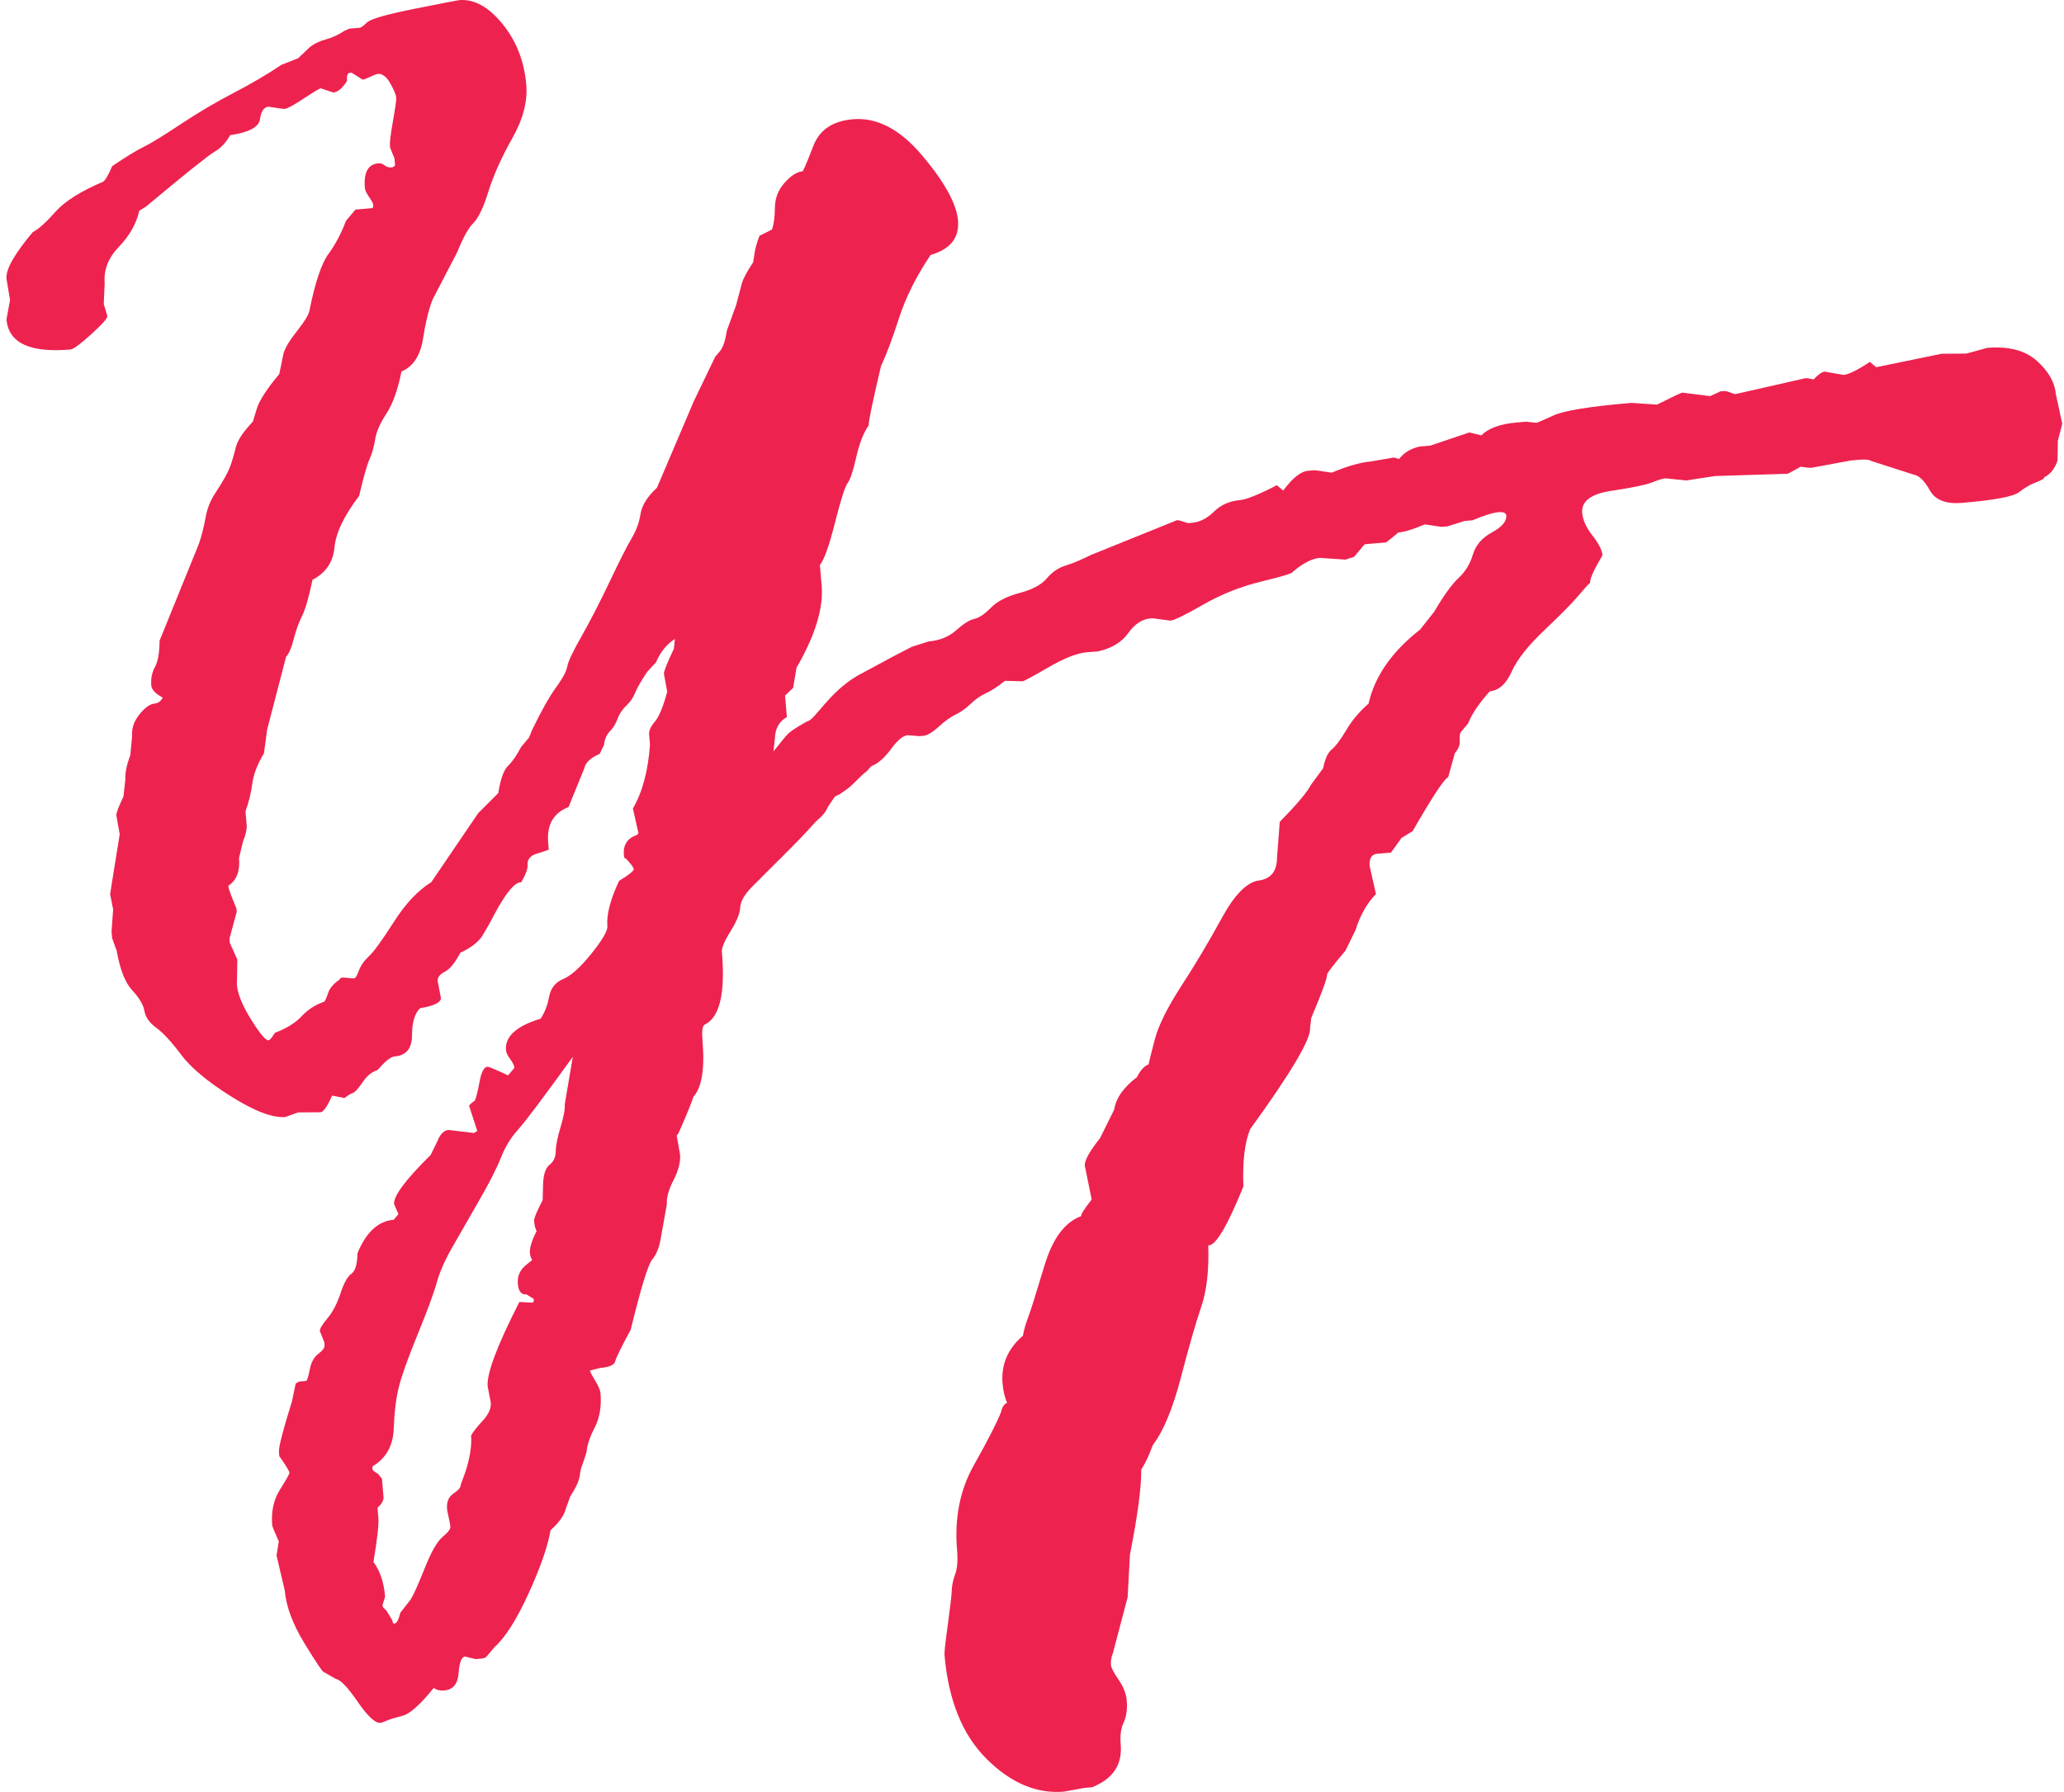 <?xml version="1.0" encoding="utf-8"?>
<!-- Generator: Adobe Illustrator 16.2.1, SVG Export Plug-In . SVG Version: 6.00 Build 0)  -->
<!DOCTYPE svg PUBLIC "-//W3C//DTD SVG 1.1//EN" "http://www.w3.org/Graphics/SVG/1.1/DTD/svg11.dtd">
<svg version="1.1" id="Layer_1" xmlns="http://www.w3.org/2000/svg" xmlns:xlink="http://www.w3.org/1999/xlink" x="0px" y="0px"
	 width="500px" height="434.111px" viewBox="0 0 500 434.111" enable-background="new 0 0 500 434.111" xml:space="preserve">
<g>
	<path fill="#EE224F" d="M218.608,177.922c0.024,0.282-0.502,1.416-3.844,3.382l-4.715,5.498c-2.11,1.582-3.385,3.473-5.379,4.766
		l-1.255,0.879l-1.219,0.525c-1.458,2.649-4.837,6.657-10.138,12.02l-9.898,9.896c-1.808,1.838-2.754,3.497-2.838,4.974
		c-0.082,1.48-0.866,3.408-2.348,5.779c-1.485,2.372-2.18,4.048-2.097,5.016c0.859,10.029-0.537,15.901-4.186,17.616
		c-0.539,0.326-0.708,1.604-0.519,3.831c0.585,6.825-0.148,11.376-2.202,13.655c-0.554,1.73-1.774,4.711-3.661,8.942l-0.382,0.451
		l0.811,4.561c0.155,1.81-0.368,3.888-1.575,6.237c-1.204,2.347-1.741,4.287-1.61,5.817l-1.569,8.761
		c-0.39,2.002-1.066,3.562-2.019,4.703c-0.958,1.134-2.688,6.785-5.184,16.96c-2.301,4.264-3.555,6.826-3.762,7.69
		c-0.207,0.857-1.426,1.382-3.652,1.574l-2.47,0.632c0.185,0.545,0.648,1.418,1.381,2.616c0.732,1.203,1.13,2.149,1.19,2.846
		c0.274,3.199-0.19,5.975-1.393,8.326c-1.202,2.347-1.871,4.368-2.003,6.062l-1.004,3.031c-0.245,0.439-0.449,1.301-0.621,2.579
		c-0.174,1.275-0.942,2.956-2.304,5.033l-1.022,2.822c-0.413,1.723-1.668,3.51-3.747,5.373c-0.653,3.846-2.427,8.945-5.316,15.29
		c-2.898,6.352-5.642,10.688-8.251,13.017l-1.911,2.272c-0.255,0.298-0.661,0.475-1.218,0.524l-1.462,0.124l-2.577-0.621
		c-0.835,0.072-1.352,1.409-1.549,4.026c-0.198,2.607-1.341,4.004-3.428,4.184c-1.115,0.096-1.974-0.115-2.577-0.621
		c-3.3,4.069-5.808,6.314-7.521,6.746c-1.72,0.43-2.983,0.813-3.792,1.166c-0.811,0.349-1.357,0.537-1.637,0.562
		c-1.252,0.107-3.08-1.597-5.486-5.104c-2.407-3.515-4.178-5.362-5.313-5.544l-2.877-1.646c-0.282,0.026-1.849-2.3-4.7-6.962
		c-2.854-4.666-4.45-8.947-4.784-12.846l-1.986-8.459l0.549-3.417c-1.039-2.291-1.571-3.582-1.596-3.861
		c-0.287-3.342,0.342-6.233,1.889-8.68c1.543-2.446,2.305-3.81,2.281-4.088c-0.036-0.423-0.856-1.755-2.449-3.999l-0.089-1.045
		c-0.096-1.114,0.954-5.199,3.157-12.264l0.895-4.285l0.801-0.488l1.671-0.144c0.276-0.023,0.584-0.928,0.924-2.71
		c0.337-1.788,1.03-3.07,2.088-3.863c1.051-0.792,1.559-1.469,1.511-2.022l-0.071-0.837l-1.069-2.644
		c-0.048-0.559,0.563-1.595,1.839-3.104c1.272-1.51,2.329-3.533,3.163-6.055c0.836-2.525,1.716-4.113,2.646-4.749
		c0.925-0.642,1.417-2.301,1.468-4.967c2.086-5.091,5.013-7.793,8.771-8.115l1.148-1.361l-1.051-2.431
		c-0.167-1.955,2.787-5.92,8.867-11.913l1.611-3.298c0.691-1.745,1.593-2.656,2.708-2.751l6.168,0.732l0.8-0.49l-1.998-6.141
		c0.382-0.456,0.838-0.843,1.372-1.169c0.358-0.732,0.751-2.276,1.18-4.629c0.43-2.35,1.064-3.559,1.899-3.63
		c0.275-0.023,1.952,0.673,5.017,2.096l1.531-1.819c-0.048-0.558-0.393-1.265-1.025-2.122c-0.635-0.856-0.978-1.567-1.025-2.124
		c-0.286-3.337,2.509-5.896,8.39-7.662c0.994-1.487,1.682-3.262,2.066-5.334c0.382-2.062,1.523-3.495,3.42-4.293
		c1.895-0.793,4.176-2.844,6.837-6.16c2.659-3.311,3.946-5.527,3.85-6.646c-0.238-2.779,0.712-6.437,2.847-10.971
		c2.396-1.472,3.579-2.415,3.542-2.829c-0.035-0.414-0.67-1.272-1.904-2.573c-0.276,0.023-0.441-0.239-0.488-0.799
		c-0.215-2.502,0.836-4.14,3.156-4.899l0.382-0.454l-1.355-5.985c2.323-3.987,3.705-9.154,4.143-15.506l-0.214-2.505
		c-0.072-0.836,0.4-1.857,1.421-3.066c1.02-1.212,2.005-3.611,2.963-7.198l-0.794-4.352c-0.048-0.557,0.757-2.589,2.425-6.101
		l0.22-2.335c-1.995,1.296-3.519,3.178-4.565,5.651l-2.119,2.287c-1.493,2.235-2.47,3.931-2.93,5.089
		c-0.461,1.167-1.179,2.207-2.149,3.13c-0.973,0.921-1.69,2.004-2.143,3.237c-0.456,1.229-1.071,2.229-1.848,2.996
		c-0.775,0.773-1.243,1.863-1.404,3.279l-1.074,2.197c-2.167,0.893-3.4,2.048-3.699,3.474l-3.821,9.374
		c-3.661,1.44-5.305,4.318-4.935,8.631l0.143,1.674c-0.266,0.162-1.221,0.49-2.857,0.981c-1.642,0.488-2.397,1.435-2.279,2.824
		c0.072,0.835-0.439,2.215-1.535,4.129c-1.696-0.129-4.275,3.25-7.75,10.133l-1.839,3.104c-1.134,1.504-2.844,2.766-5.138,3.806
		c-1.328,2.5-2.596,4.05-3.807,4.638c-1.213,0.599-1.773,1.383-1.689,2.358l0.757,3.933c0.096,1.116-1.584,1.963-5.035,2.535
		c-1.294,1.239-1.949,3.428-1.955,6.589c-0.01,3.16-1.409,4.856-4.188,5.095c-0.975,0.084-2.351,1.184-4.131,3.298
		c-1.369,0.396-2.583,1.377-3.637,2.941c-1.055,1.563-1.857,2.439-2.403,2.625c-0.545,0.187-1.211,0.592-1.998,1.224l-2.991-0.589
		c-1.178,2.626-2.112,3.968-2.804,4.028l-5.462,0.046l-3.058,1.104c-3.063,0.263-7.447-1.396-13.146-4.977
		c-5.702-3.576-9.739-6.949-12.108-10.111c-2.377-3.164-4.385-5.339-6.029-6.533c-1.645-1.188-2.601-2.547-2.869-4.068
		c-0.269-1.516-1.254-3.186-2.952-5.007c-1.704-1.813-2.952-5.004-3.764-9.563l-1.105-3.065l-0.143-1.669l0.388-5.294l-0.74-3.725
		L29,202.133l-0.812-4.559c-0.048-0.554,0.52-2.075,1.714-4.567l0.477-4.25c-0.119-1.389,0.275-3.318,1.189-5.781l0.442-4.668
		c-0.155-1.808,0.434-3.54,1.765-5.201c1.331-1.658,2.551-2.534,3.666-2.629c0.837-0.071,1.495-0.549,1.982-1.433
		c-1.768-0.972-2.688-1.944-2.773-2.919c-0.143-1.673,0.15-3.171,0.879-4.497c0.728-1.326,1.103-3.46,1.134-6.41l9.557-23.547
		c0.669-2.02,1.188-4.102,1.571-6.235c0.374-2.138,1.123-4.057,2.241-5.768c1.117-1.705,1.976-3.116,2.583-4.222
		c0.603-1.104,1.079-2.159,1.412-3.174c0.334-1.006,0.709-2.337,1.129-3.987c0.418-1.645,1.79-3.692,4.105-6.137l0.984-3.242
		c0.669-2.019,2.464-4.768,5.395-8.248l0.895-4.284c0.159-1.416,1.217-3.366,3.183-5.849c1.96-2.481,3.041-4.222,3.234-5.222
		c1.375-6.85,2.912-11.434,4.606-13.756c1.694-2.319,3.109-5,4.254-8.046l2.292-2.72l3.968-0.341
		c0.275-0.023,0.396-0.312,0.349-0.872c-0.025-0.278-0.361-0.88-0.998-1.808c-0.641-0.928-0.985-1.667-1.033-2.227
		c-0.322-3.758,0.769-5.746,3.274-5.961c0.556-0.047,1.063,0.119,1.516,0.501c0.453,0.383,1.025,0.542,1.726,0.482
		c0.275-0.024,0.541-0.187,0.8-0.49l-0.143-1.672l-1.069-2.644l-0.036-0.418c-0.071-0.834,0.176-2.855,0.743-6.06
		c0.568-3.207,0.829-5.085,0.781-5.642c-0.059-0.698-0.548-1.847-1.453-3.456c-0.91-1.604-1.922-2.359-3.033-2.264
		c-0.279,0.024-1.364,0.467-3.251,1.332l-0.419,0.036l-2.667-1.666l-0.418,0.037c-0.556,0.047-0.781,0.695-0.674,1.951
		c-1.111,1.779-2.223,2.714-3.337,2.81l-3.031-1.005c-0.281,0.024-1.646,0.843-4.101,2.458c-2.461,1.614-3.967,2.445-4.522,2.493
		l-0.417,0.036l-3.624-0.532c-1.114,0.096-1.799,1.102-2.057,3.015c-0.256,1.917-2.668,3.209-7.24,3.882
		c-0.972,1.768-2.226,3.103-3.762,4.003c-1.534,0.904-7.082,5.342-16.637,13.315l-1.6,0.981c-0.713,3.145-2.357,6.062-4.933,8.732
		c-2.578,2.677-3.726,5.617-3.452,8.818l-0.221,5.083l0.875,2.869c0.048,0.557-1.258,2.036-3.918,4.438
		c-2.66,2.405-4.336,3.632-5.029,3.692c-9.84,0.844-15.003-1.586-15.494-7.3L2.43,72.69l-0.863-5.185
		c-0.191-2.226,1.936-5.982,6.387-11.278c1.341-0.673,3.16-2.305,5.463-4.889c2.296-2.579,6.148-5.015,11.554-7.304
		c0.529-0.325,1.263-1.58,2.195-3.765c3.307-2.249,5.834-3.798,7.582-4.65c1.748-0.851,4.74-2.685,8.983-5.502
		c4.243-2.819,8.543-5.361,12.91-7.629c4.363-2.267,8.2-4.526,11.518-6.772l4.07-1.611l2.919-2.773
		c1.052-0.793,2.332-1.394,3.845-1.807c1.505-0.406,2.989-1.097,4.451-2.065l1.219-0.525l2.506-0.215
		c0.278-0.023,0.871-0.456,1.78-1.309c0.907-0.845,4.778-1.951,11.605-3.31c6.828-1.352,10.38-2.044,10.662-2.068
		c3.619-0.31,7.113,1.602,10.487,5.727c3.367,4.134,5.3,9.053,5.789,14.764c0.346,4.039-0.79,8.379-3.408,13.02
		c-2.623,4.646-4.535,8.91-5.742,12.803c-1.214,3.892-2.433,6.45-3.654,7.678c-1.231,1.233-2.534,3.583-3.92,7.067l-5.962,11.454
		c-0.923,2.326-1.704,5.513-2.337,9.564c-0.635,4.053-2.371,6.692-5.214,7.916c-0.885,4.427-2.101,7.828-3.651,10.2
		c-1.551,2.379-2.456,4.457-2.726,6.23c-0.269,1.78-0.727,3.396-1.374,4.853c-0.647,1.461-1.481,4.411-2.503,8.842
		c-3.659,4.806-5.648,8.976-5.975,12.508c-0.329,3.535-2.102,6.145-5.323,7.821c-0.897,4.285-1.735,7.197-2.513,8.737
		c-0.783,1.538-1.463,3.422-2.04,5.646c-0.583,2.224-1.197,3.644-1.844,4.262l-4.59,17.646l-0.77,5.747
		c-1.598,2.661-2.545,5.129-2.837,7.395c-0.299,2.273-0.846,4.494-1.64,6.664l0.287,3.34c0.083,0.977-0.221,2.333-0.914,4.079
		l-0.933,3.866c0.274,3.203-0.583,5.451-2.578,6.744l0.036,0.418c0.036,0.418,0.671,2.119,1.908,5.097l0.072,0.834l-1.76,6.465
		l0.089,1.043l1.82,4.053l-0.107,6.111c0.191,2.227,1.342,5.036,3.459,8.435c2.113,3.397,3.518,5.064,4.219,5.004
		c0.275-0.024,0.782-0.625,1.522-1.812c2.856-1.087,5.018-2.431,6.491-4.026c1.472-1.599,3.302-2.773,5.48-3.523
		c0.251-0.298,0.573-1.027,0.968-2.187c0.391-1.156,1.314-2.221,2.777-3.183c-0.024-0.276,0.24-0.442,0.798-0.491l2.333,0.223
		l0.417-0.035c0.276-0.024,0.643-0.649,1.103-1.884c0.454-1.229,1.265-2.386,2.435-3.473c1.169-1.08,3.172-3.847,6.02-8.299
		c2.841-4.452,5.86-7.656,9.057-9.613l11.395-16.759l4.841-4.836c0.546-3.41,1.336-5.617,2.373-6.619
		c1.035-1.001,2.095-2.527,3.183-4.586l1.911-2.27l0.691-1.743c2.26-4.684,4.206-8.148,5.838-10.389
		c1.63-2.245,2.536-3.938,2.72-5.071c0.18-1.138,1.339-3.585,3.47-7.347c2.13-3.76,4.416-8.2,6.849-13.315
		c2.436-5.114,4.204-8.6,5.304-10.45c1.102-1.852,1.81-3.801,2.129-5.865c0.313-2.058,1.638-4.169,3.979-6.339l8.926-20.964
		l5.178-10.755l1.146-1.362c0.761-0.906,1.318-2.564,1.675-4.981l2.216-6.083c0.633-2.438,1.106-4.23,1.428-5.382
		c0.324-1.149,1.229-2.84,2.723-5.07l0.275-1.709c0.155-1.413,0.585-2.994,1.278-4.738l3.024-1.522
		c0.448-1.302,0.684-3.076,0.702-5.32c0.016-2.244,0.792-4.239,2.327-5.984c1.536-1.74,2.996-2.675,4.389-2.795
		c0.255-0.302,1.129-2.376,2.623-6.222c1.493-3.846,4.677-5.975,9.554-6.394c5.85-0.501,11.471,2.455,16.857,8.865
		c5.387,6.409,8.256,11.636,8.602,15.673c0.358,4.177-1.858,6.965-6.647,8.356c-3.484,5.21-6.028,10.3-7.632,15.275
		c-1.61,4.976-3.064,8.857-4.37,11.632c-2.061,8.734-3.049,13.517-2.979,14.351c-1.25,1.792-2.257,4.368-3.02,7.727
		c-0.763,3.367-1.463,5.46-2.093,6.28c-0.63,0.829-1.652,4.034-3.065,9.63c-1.415,5.592-2.631,8.994-3.651,10.2l0.43,5.016
		c0.465,5.43-1.564,12.055-6.083,19.878l-0.843,4.911l-1.947,1.853l0.447,5.221c-1.88,1.003-2.851,2.766-2.911,5.298l-0.596,5.311
		c-0.279,0.024-0.396,0.317-0.348,0.873c0.048,0.558,0.558,0.793,1.535,0.71c2.784-0.239,3.563-2.822,6.458-6.866
		c0.267-0.16,1.473-1.314,4.269-3.098c2.803-1.787,4.296-4.003,4.68-4.457l2.906-2.988c1.601-0.978,1.726-2.084,2.813-4.143
		 M127.752,306.245l1.175-0.943c-0.324-0.531-0.511-1.083-0.558-1.633c-0.108-1.258,0.434-3.062,1.633-5.4
		c-0.326-0.534-0.533-1.357-0.628-2.473c-0.048-0.557,0.646-2.229,2.086-5.013l0.097-3.797c0.069-2.395,0.599-3.983,1.579-4.764
		c0.98-0.79,1.481-1.884,1.499-3.288c0.017-1.405,0.41-3.366,1.172-5.887c0.764-2.518,1.098-4.335,1.002-5.452l1.947-11.525
		c-7.124,9.868-11.546,15.753-13.269,17.654c-1.725,1.906-3.107,4.158-4.137,6.775c-1.036,2.614-2.829,6.133-5.386,10.559
		c-2.555,4.43-4.717,8.189-6.476,11.287c-1.761,3.098-2.992,5.899-3.683,8.412c-0.693,2.516-2.23,6.681-4.604,12.497
		c-2.377,5.809-3.905,10.08-4.582,12.806c-0.681,2.727-1.094,6.094-1.241,10.102c-0.15,4.015-1.751,6.989-4.81,8.935
		c-0.278,0.024-0.394,0.313-0.346,0.871c0.023,0.279,0.478,0.66,1.36,1.147l0.943,1.18l0.376,4.39
		c0.072,0.839-0.414,1.722-1.456,2.647l0.215,2.507c0.131,1.531-0.269,5.071-1.196,10.629c1.581,2.104,2.526,4.896,2.825,8.384
		l-0.659,2.16c0.024,0.28,0.335,0.674,0.945,1.186l1.467,2.395c0.048,0.558,0.208,0.825,0.49,0.802
		c0.555-0.047,1.04-0.932,1.458-2.648l2.466-3.15c0.74-1.195,1.889-3.744,3.447-7.665c1.559-3.919,2.988-6.433,4.302-7.525
		c1.305-1.096,1.939-1.921,1.891-2.478c-0.047-0.557-0.299-1.867-0.757-3.934l-0.036-0.416c-0.143-1.674,0.379-2.909,1.569-3.712
		c1.189-0.804,1.76-1.484,1.712-2.039l1.189-3.261c1.098-3.46,1.55-6.372,1.346-8.745c0.483-0.882,1.429-2.085,2.838-3.606
		c1.407-1.524,2.053-2.979,1.933-4.372l-0.758-3.938c-0.262-3.06,2.294-9.874,7.684-20.44l3.157,0.155
		c0.275-0.024,0.394-0.318,0.346-0.876l-1.772-1.109c-1.252,0.107-1.951-0.746-2.107-2.556
		C125.275,309.117,126.042,307.514,127.752,306.245z"/>
	<path fill="#EE224F" d="M184.843,184.954c6.738-7.427,4.296-6.594,10.726-10.192c1.726-0.147,5.161-6.938,12.095-11.01l8.842-4.766
		l4.377-2.268l4.098-1.304c2.67-0.229,4.89-1.129,6.656-2.706c1.765-1.577,3.229-2.495,4.393-2.752
		c1.165-0.257,2.507-1.165,4.037-2.722c1.528-1.558,3.835-2.739,6.933-3.562c3.095-0.817,5.291-1.996,6.581-3.531
		c1.296-1.537,2.826-2.577,4.599-3.123c1.773-0.546,3.796-1.397,6.074-2.542l20.871-8.437c0.314-0.026,1.205,0.217,2.672,0.72
		l0.943-0.081c1.885-0.162,3.669-1.059,5.343-2.71c1.681-1.644,3.775-2.578,6.287-2.792c1.57-0.135,4.552-1.341,8.949-3.612
		l1.536,1.293c2.269-3.043,4.268-4.64,5.999-4.788l1.414-0.121c0.31-0.026,1.753,0.172,4.317,0.581
		c3.816-1.592,6.985-2.499,9.501-2.714l5.376-0.936c0.312-0.026,0.798,0.095,1.458,0.35c1.132-1.521,2.788-2.53,4.963-3.036
		l2.59-0.222l9.458-3.186l2.907,0.701c1.752-1.73,4.59-2.771,8.516-3.107l2.359-0.202l2.398,0.271
		c0.313-0.027,1.719-0.624,4.229-1.789c2.513-1.165,8.795-2.178,18.853-3.04l6.207,0.418c3.789-1.904,5.837-2.875,6.154-2.903
		l6.721,0.849l2.512-1.166l0.942-0.08c0.312-0.027,1.126,0.224,2.44,0.741l0.469-0.04l16.765-3.813
		c0.308-0.025,0.957,0.08,1.926,0.312c1.159-1.207,2.056-1.838,2.685-1.892l4.579,0.793c1.257-0.107,3.382-1.155,6.375-3.158
		l1.538,1.294l15.855-3.261l5.933-0.033l5.104-1.388c5.18-0.443,9.184,0.602,12.013,3.125c2.826,2.53,4.362,5.207,4.604,8.033
		l1.566,7.223l-1.07,4.129l-0.07,4.751c-0.622,1.955-1.69,3.312-3.206,4.074c0.027,0.316-0.648,0.733-2.029,1.245
		c-1.38,0.512-2.731,1.301-4.063,2.366c-1.336,1.066-5.926,1.934-13.778,2.607c-3.925,0.336-6.54-0.666-7.846-3.011
		c-1.309-2.336-2.61-3.609-3.889-3.819l-10.492-3.374c-0.344-0.283-1.297-0.364-2.863-0.229l-1.885,0.162l-9.575,1.771
		c-0.317,0.027-1.19-0.053-2.633-0.25c-1.958,1.116-3.018,1.684-3.173,1.698l-17.507,0.549l-7.028,1.076l-5.025-0.518
		c-0.629,0.054-1.712,0.382-3.241,0.988c-1.529,0.605-4.792,1.286-9.788,2.026c-4.997,0.749-7.376,2.53-7.134,5.359
		c0.148,1.731,0.981,3.556,2.487,5.486c1.51,1.93,2.321,3.52,2.428,4.779c-2.075,3.499-3.072,5.72-2.991,6.663
		c-0.584,0.527-1.597,1.641-3.03,3.347c-1.437,1.707-4.133,4.427-8.08,8.168c-3.948,3.74-6.588,7.09-7.916,10.054
		c-1.325,2.96-3.087,4.538-5.288,4.727c-2.597,2.91-4.352,5.514-5.259,7.809l-1.724,2.049c-0.284,0.344-0.381,1.063-0.286,2.158
		c0.081,0.945-0.312,1.929-1.173,2.95l-1.636,5.835c-1.061,0.566-3.928,4.93-8.605,13.083l-2.704,1.656l-2.54,3.541l-3.3,0.283
		c-1.411,0.121-2.034,1.124-1.872,3.008l1.528,6.75c-2.183,2.245-3.83,5.159-4.946,8.733l-2.421,4.955
		c-3.018,3.58-4.511,5.529-4.483,5.842c0.068,0.789-1.215,4.303-3.84,10.532l-0.269,2.401c0.229,2.672-4.607,10.836-14.509,24.506
		c-1.313,3.115-1.867,7.752-1.652,13.905c-3.915,9.673-6.748,14.427-8.504,14.263c0.196,5.995-0.366,10.949-1.694,14.862
		c-1.331,3.907-2.975,9.629-4.938,17.156c-1.965,7.526-4.228,12.982-6.79,16.362l-0.781,1.97c-0.518,1.315-1.2,2.635-2.031,3.971
		c0.043,4.271-0.871,11.157-2.745,20.649l-0.544,10.254l-3.584,13.597c-0.389,0.982-0.545,1.948-0.464,2.883
		c0.056,0.637,0.667,1.808,1.846,3.525c1.173,1.719,1.832,3.367,1.969,4.939c0.187,2.198-0.055,4-0.727,5.398
		c-0.674,1.402-0.912,3.207-0.723,5.406c0.416,4.868-1.897,8.312-6.947,10.326l-1.887,0.162l-4.91,0.895
		c-6.599,0.567-12.837-2.063-18.713-7.889c-5.879-5.826-9.289-14.238-10.232-25.238c-0.053-0.625,0.213-3.061,0.799-7.308
		c0.587-4.243,0.904-6.996,0.952-8.275c0.045-1.266,0.33-2.595,0.843-3.982c0.514-1.387,0.666-3.338,0.45-5.855
		c-0.659-7.693,0.691-14.542,4.057-20.526c3.363-5.987,5.562-10.285,6.607-12.911c0.22-1.124,0.708-1.876,1.469-2.262
		c-0.579-1.215-0.947-2.766-1.109-4.652c-0.39-4.557,1.254-8.416,4.939-11.577c0.207-1.285,0.63-2.782,1.275-4.498
		c0.645-1.717,1.95-5.866,3.921-12.442c1.967-6.576,4.944-10.593,8.94-12.043c-0.186-0.301,0.649-1.64,2.506-4.011l-1.654-8.168
		c-0.109-1.258,1.129-3.499,3.698-6.726l3.439-6.944c0.398-2.721,2.231-5.333,5.504-7.829c0.805-1.65,1.747-2.68,2.819-3.088
		c0.099-0.638,0.605-2.665,1.497-6.062c0.897-3.401,3.054-7.739,6.479-13.019c3.424-5.279,6.674-10.735,9.753-16.387
		c3.076-5.639,6.06-8.668,8.957-9.074c2.892-0.403,4.356-2.189,4.404-5.364l0.668-8.839c4.221-4.313,6.734-7.302,7.54-8.955
		l2.975-4.051c0.435-2.255,1.133-3.777,2.102-4.571c0.96-0.792,2.127-2.355,3.515-4.69c1.377-2.336,3.175-4.466,5.383-6.395
		c1.488-6.616,5.647-12.588,12.47-17.92l3.426-4.329c2.346-3.999,4.329-6.739,5.943-8.226c1.609-1.481,2.755-3.363,3.432-5.633
		c0.673-2.276,2.22-4.069,4.641-5.384c2.418-1.317,3.567-2.684,3.447-4.097c-0.054-0.625-0.707-0.889-1.968-0.781
		c-1.256,0.107-3.337,0.761-6.237,1.96l-1.889,0.163l-4.159,1.306l-1.415,0.121l-4.088-0.6c-2.746,1.186-4.905,1.846-6.478,1.981
		c-0.286,0.344-1.251,1.137-2.88,2.386l-5.187,0.444l-2.584,3.069l-2.079,0.653l-6.209-0.418c-1.885,0.162-4.083,1.301-6.589,3.413
		c0.026,0.314-2.483,1.081-7.52,2.303c-5.037,1.225-9.744,3.091-14.119,5.602c-4.376,2.509-7.03,3.804-7.973,3.885l-4.325-0.578
		l-0.47,0.04c-2.044,0.175-3.843,1.356-5.392,3.547c-1.555,2.193-3.96,3.662-7.217,4.417l-2.824,0.242
		c-2.357,0.202-5.463,1.416-9.307,3.644c-3.839,2.226-5.923,3.354-6.239,3.381l-4.289-0.108c-1.779,1.419-3.32,2.422-4.614,3.007
		c-1.295,0.586-2.528,1.442-3.697,2.569c-1.172,1.127-2.364,1.981-3.583,2.561c-1.22,0.58-2.601,1.566-4.141,2.966
		c-1.542,1.4-2.79,2.14-3.729,2.22l-0.943,0.081l-2.875-0.229c-1.103,0.095-2.431,1.199-3.993,3.311
		c-1.562,2.116-3.074,3.47-4.526,4.068c-1.45,0.6-2.8,1.467-4.053,2.6c-1.252,1.138-1.875,3.186-3.277,3.462
		c-0.721,0.858-2.376,1.335-3.558,4.125c-1.186,2.795-4.528,4.195-6.564,6.348c-2.03,2.156-4.162,5.33-5.234,6.348"/>
</g>
</svg>
